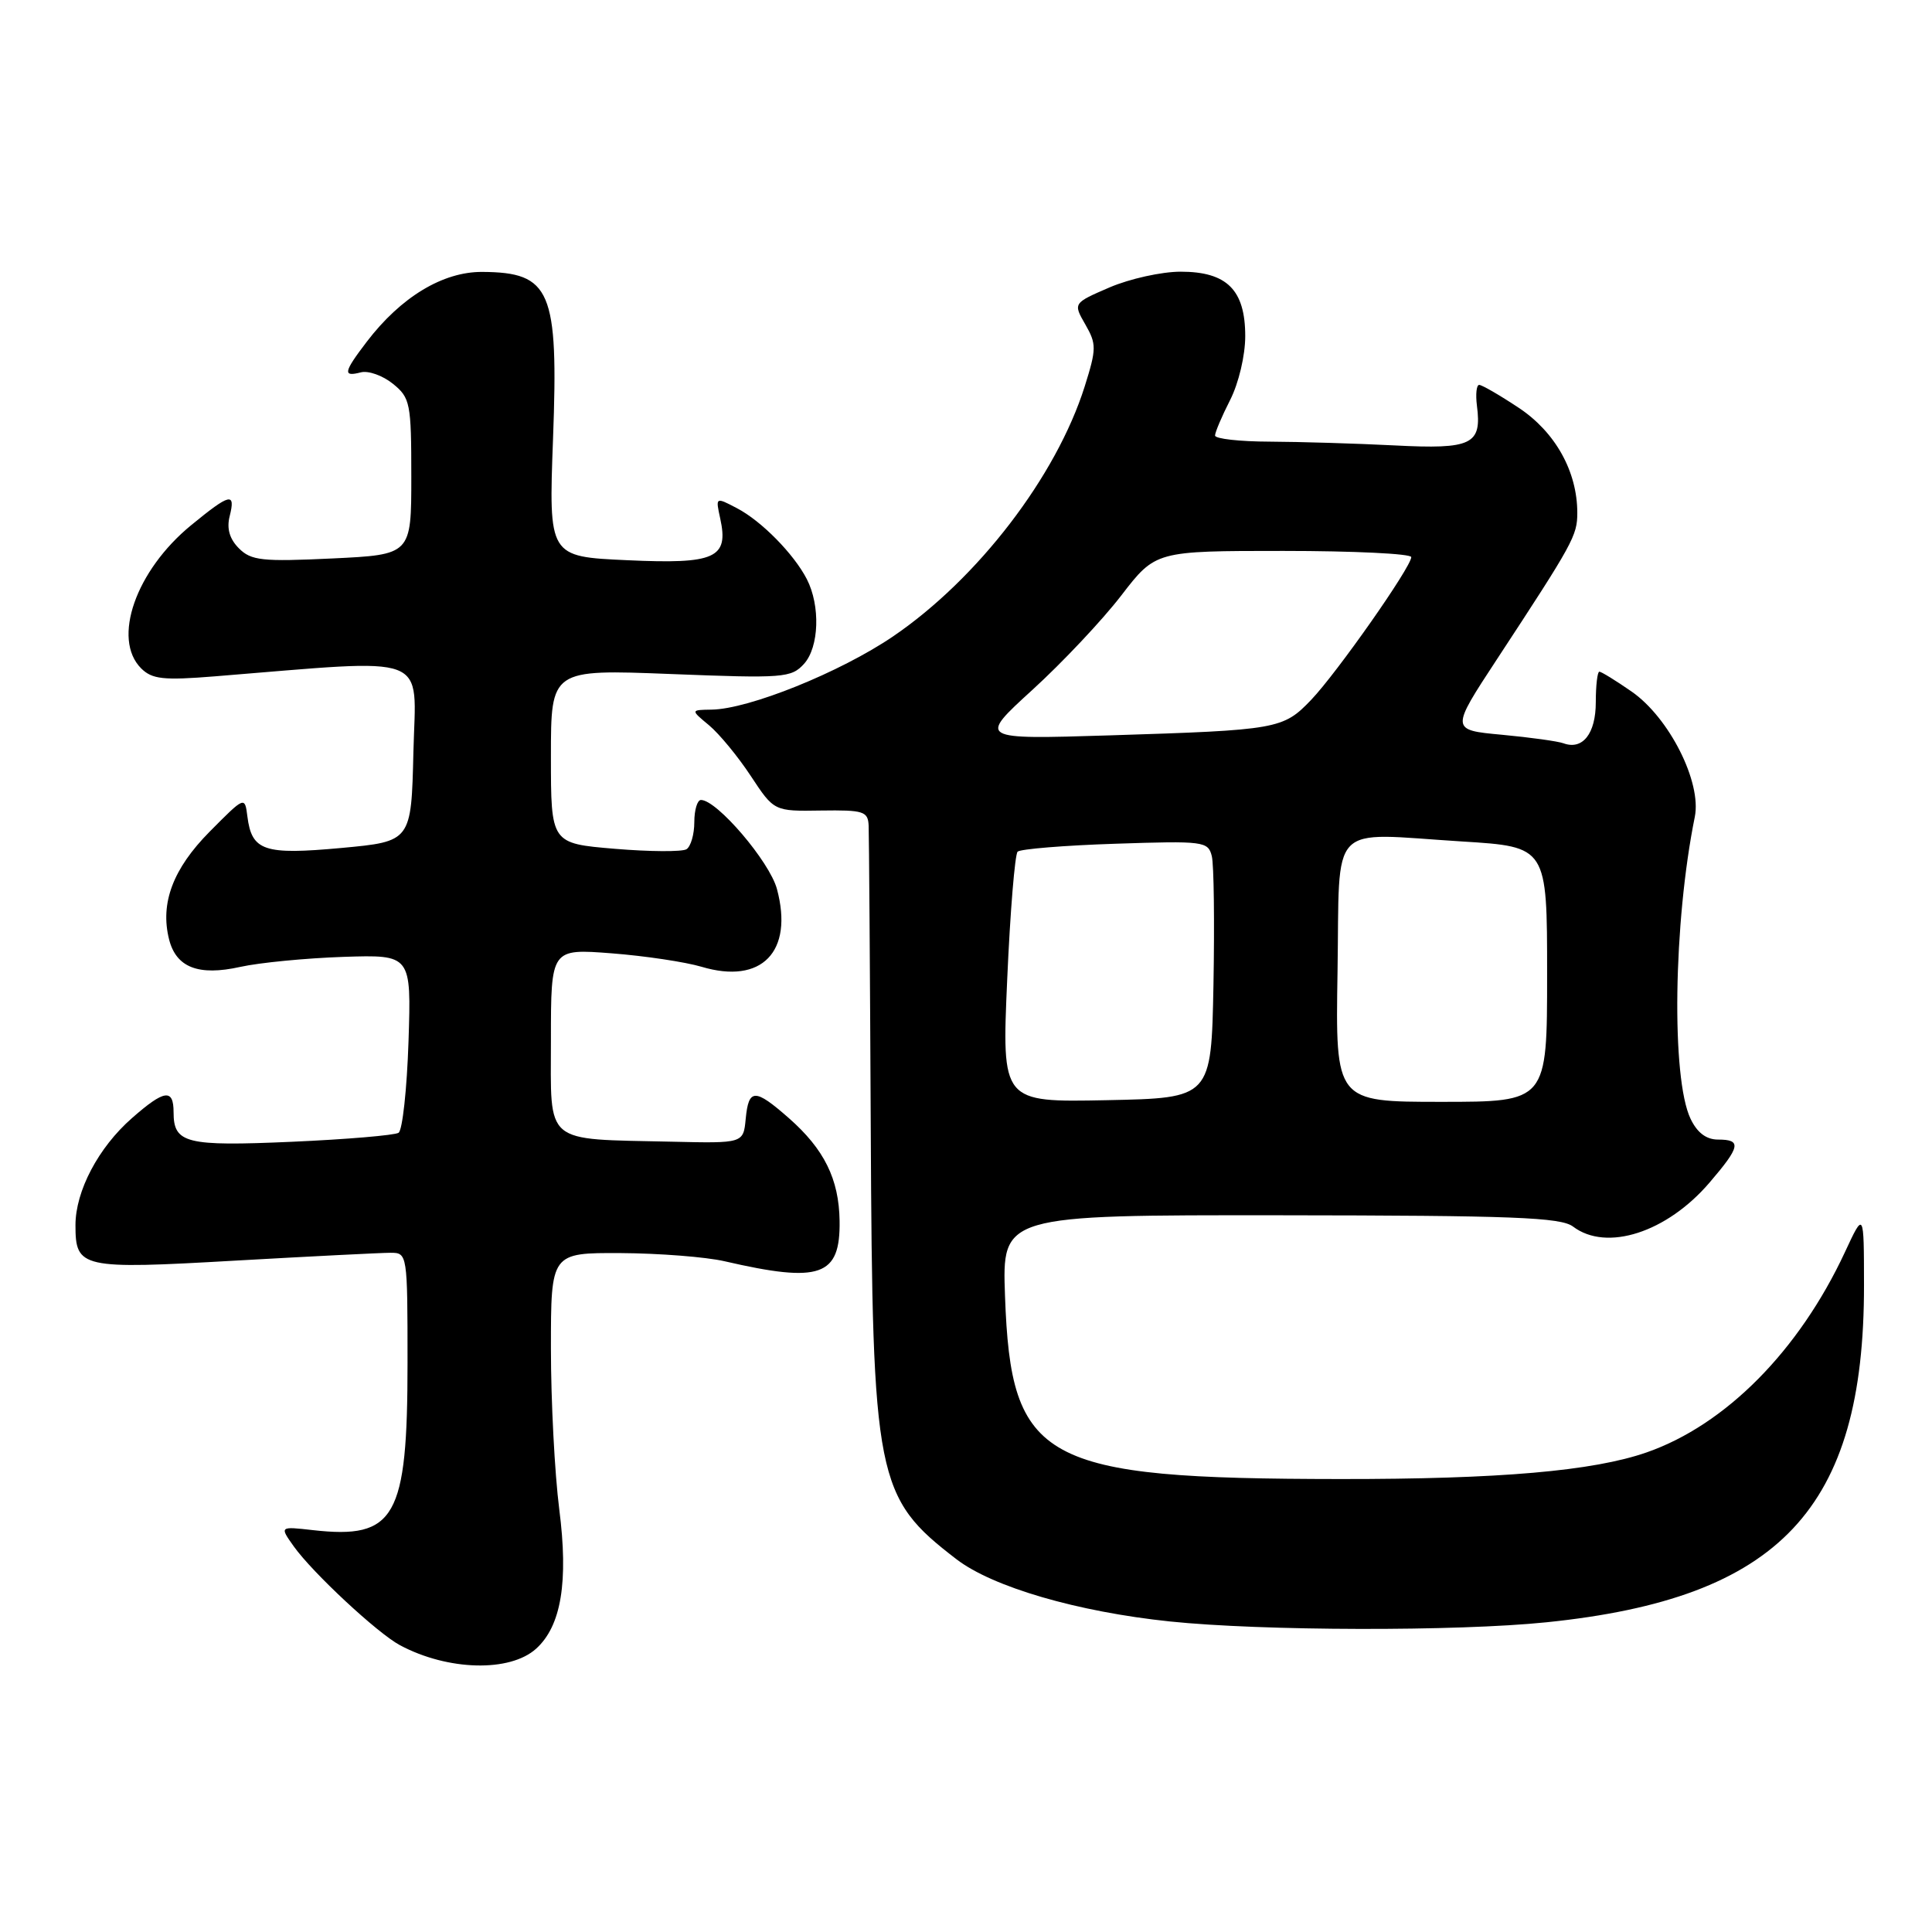 <?xml version="1.0" encoding="UTF-8" standalone="no"?>
<!DOCTYPE svg PUBLIC "-//W3C//DTD SVG 1.1//EN" "http://www.w3.org/Graphics/SVG/1.1/DTD/svg11.dtd" >
<svg xmlns="http://www.w3.org/2000/svg" xmlns:xlink="http://www.w3.org/1999/xlink" version="1.1" viewBox="0 0 256 256">
 <g >
 <path fill="currentColor"
d=" M 71.04 218.46 C 74.37 215.45 75.34 209.60 74.10 199.95 C 73.50 195.23 73.00 185.66 73.00 178.68 C 73.00 166.00 73.00 166.00 82.25 166.04 C 87.34 166.07 93.53 166.55 96.00 167.12 C 108.70 170.05 111.36 169.12 111.25 161.77 C 111.17 156.23 109.21 152.27 104.52 148.15 C 100.01 144.19 99.20 144.21 98.81 148.25 C 98.50 151.50 98.50 151.50 89.00 151.28 C 71.88 150.89 73.00 151.83 73.00 137.81 C 73.00 125.70 73.00 125.70 81.04 126.32 C 85.46 126.66 90.82 127.47 92.95 128.10 C 100.93 130.49 105.18 126.11 102.95 117.80 C 101.97 114.16 95.00 106.00 92.88 106.00 C 92.40 106.00 92.00 107.32 92.00 108.94 C 92.00 110.56 91.53 112.17 90.96 112.53 C 90.38 112.88 86.11 112.86 81.46 112.47 C 73.00 111.76 73.00 111.76 73.00 100.23 C 73.00 88.69 73.00 88.69 88.87 89.31 C 103.84 89.90 104.85 89.82 106.54 87.96 C 108.54 85.74 108.72 80.27 106.91 76.74 C 105.19 73.40 100.88 69.02 97.65 67.34 C 94.81 65.85 94.81 65.85 95.43 68.69 C 96.59 73.96 94.80 74.77 83.10 74.23 C 72.70 73.76 72.70 73.76 73.28 58.13 C 74.01 38.48 73.00 36.09 63.90 36.03 C 58.68 36.00 53.12 39.36 48.60 45.28 C 45.52 49.32 45.39 49.97 47.81 49.34 C 48.80 49.08 50.71 49.76 52.06 50.85 C 54.36 52.71 54.50 53.41 54.50 63.16 C 54.50 73.50 54.50 73.50 44.00 74.00 C 34.74 74.44 33.28 74.28 31.66 72.66 C 30.42 71.42 30.02 70.04 30.43 68.41 C 31.24 65.18 30.49 65.36 25.33 69.59 C 17.98 75.61 14.82 84.67 18.70 88.56 C 20.15 90.00 21.64 90.17 28.45 89.62 C 57.48 87.28 55.10 86.38 54.78 99.60 C 54.50 111.50 54.50 111.50 45.23 112.36 C 34.98 113.30 33.36 112.76 32.78 108.18 C 32.44 105.50 32.44 105.50 27.77 110.21 C 22.92 115.11 21.20 119.68 22.40 124.46 C 23.34 128.20 26.30 129.35 31.83 128.12 C 34.40 127.55 40.55 126.96 45.50 126.79 C 54.50 126.50 54.50 126.50 54.13 138.00 C 53.92 144.32 53.33 149.77 52.81 150.10 C 52.29 150.43 45.94 150.97 38.71 151.29 C 24.64 151.91 23.00 151.51 23.00 147.38 C 23.00 144.21 21.78 144.38 17.48 148.16 C 13.04 152.05 10.00 157.82 10.00 162.34 C 10.00 168.04 10.74 168.21 31.16 167.04 C 41.25 166.47 50.51 166.00 51.75 166.00 C 53.98 166.00 54.00 166.13 54.00 180.60 C 54.00 201.13 52.39 203.98 41.46 202.75 C 37.04 202.25 37.04 202.25 38.93 204.91 C 41.44 208.42 50.01 216.40 53.00 218.00 C 59.34 221.39 67.57 221.60 71.04 218.46 Z  M 204.92 214.96 C 235.85 211.79 247.02 199.93 246.99 170.30 C 246.98 160.50 246.98 160.50 244.46 165.92 C 238.38 178.97 228.66 188.80 218.19 192.45 C 211.10 194.92 198.70 196.00 177.53 195.98 C 137.98 195.94 133.96 193.74 133.17 171.75 C 132.78 161.00 132.78 161.00 169.64 161.03 C 200.47 161.06 206.82 161.30 208.44 162.53 C 212.88 165.89 220.87 163.31 226.53 156.69 C 230.62 151.92 230.80 151.00 227.66 151.00 C 226.09 151.00 224.89 150.09 224.01 148.25 C 221.44 142.88 221.73 122.23 224.57 108.24 C 225.50 103.65 221.18 95.09 216.19 91.63 C 214.10 90.18 212.18 89.00 211.92 89.00 C 211.67 89.00 211.45 90.82 211.45 93.05 C 211.45 97.21 209.71 99.42 207.17 98.49 C 206.43 98.22 202.77 97.71 199.02 97.36 C 192.20 96.73 192.20 96.73 198.35 87.36 C 208.48 71.92 209.00 70.98 209.00 67.95 C 209.00 62.47 206.08 57.24 201.23 54.03 C 198.72 52.36 196.36 51.00 196.00 51.00 C 195.64 51.00 195.51 52.24 195.70 53.75 C 196.37 58.91 195.05 59.55 184.79 59.02 C 179.68 58.76 172.24 58.54 168.25 58.52 C 164.26 58.51 161.00 58.14 161.00 57.71 C 161.00 57.28 161.90 55.16 163.00 53.00 C 164.13 50.78 165.00 47.11 165.00 44.54 C 165.00 38.42 162.58 36.00 156.44 36.00 C 153.92 36.00 149.69 36.94 147.03 38.08 C 142.19 40.17 142.19 40.17 143.81 42.99 C 145.30 45.59 145.30 46.21 143.73 51.20 C 139.97 63.11 129.57 76.68 118.33 84.33 C 111.34 89.08 99.22 93.97 94.27 94.03 C 91.50 94.07 91.50 94.07 93.96 96.11 C 95.31 97.24 97.80 100.26 99.49 102.83 C 102.57 107.50 102.57 107.50 108.79 107.40 C 114.43 107.32 115.01 107.50 115.10 109.40 C 115.15 110.56 115.28 128.60 115.38 149.50 C 115.60 196.09 116.06 198.41 126.74 206.61 C 131.55 210.30 142.77 213.57 155.00 214.85 C 167.17 216.12 193.08 216.18 204.92 214.96 Z  M 133.46 129.78 C 133.85 120.83 134.48 113.21 134.84 112.85 C 135.20 112.50 141.03 112.02 147.78 111.80 C 159.51 111.41 160.08 111.48 160.57 113.44 C 160.85 114.57 160.94 122.25 160.79 130.50 C 160.50 145.50 160.50 145.50 146.62 145.78 C 132.74 146.06 132.74 146.06 133.46 129.78 Z  M 177.23 128.75 C 177.55 108.55 175.80 110.38 193.75 111.50 C 205.00 112.20 205.00 112.20 205.00 129.10 C 205.00 146.00 205.00 146.00 190.98 146.00 C 176.95 146.00 176.95 146.00 177.23 128.75 Z  M 136.81 91.40 C 140.78 87.78 146.07 82.16 148.57 78.91 C 153.12 73.00 153.12 73.00 170.06 73.00 C 179.38 73.00 187.00 73.37 187.00 73.82 C 187.00 75.12 177.15 89.16 173.73 92.74 C 170.01 96.62 169.33 96.74 147.05 97.44 C 129.60 97.98 129.60 97.98 136.81 91.40 Z "/>
</g>
</svg>